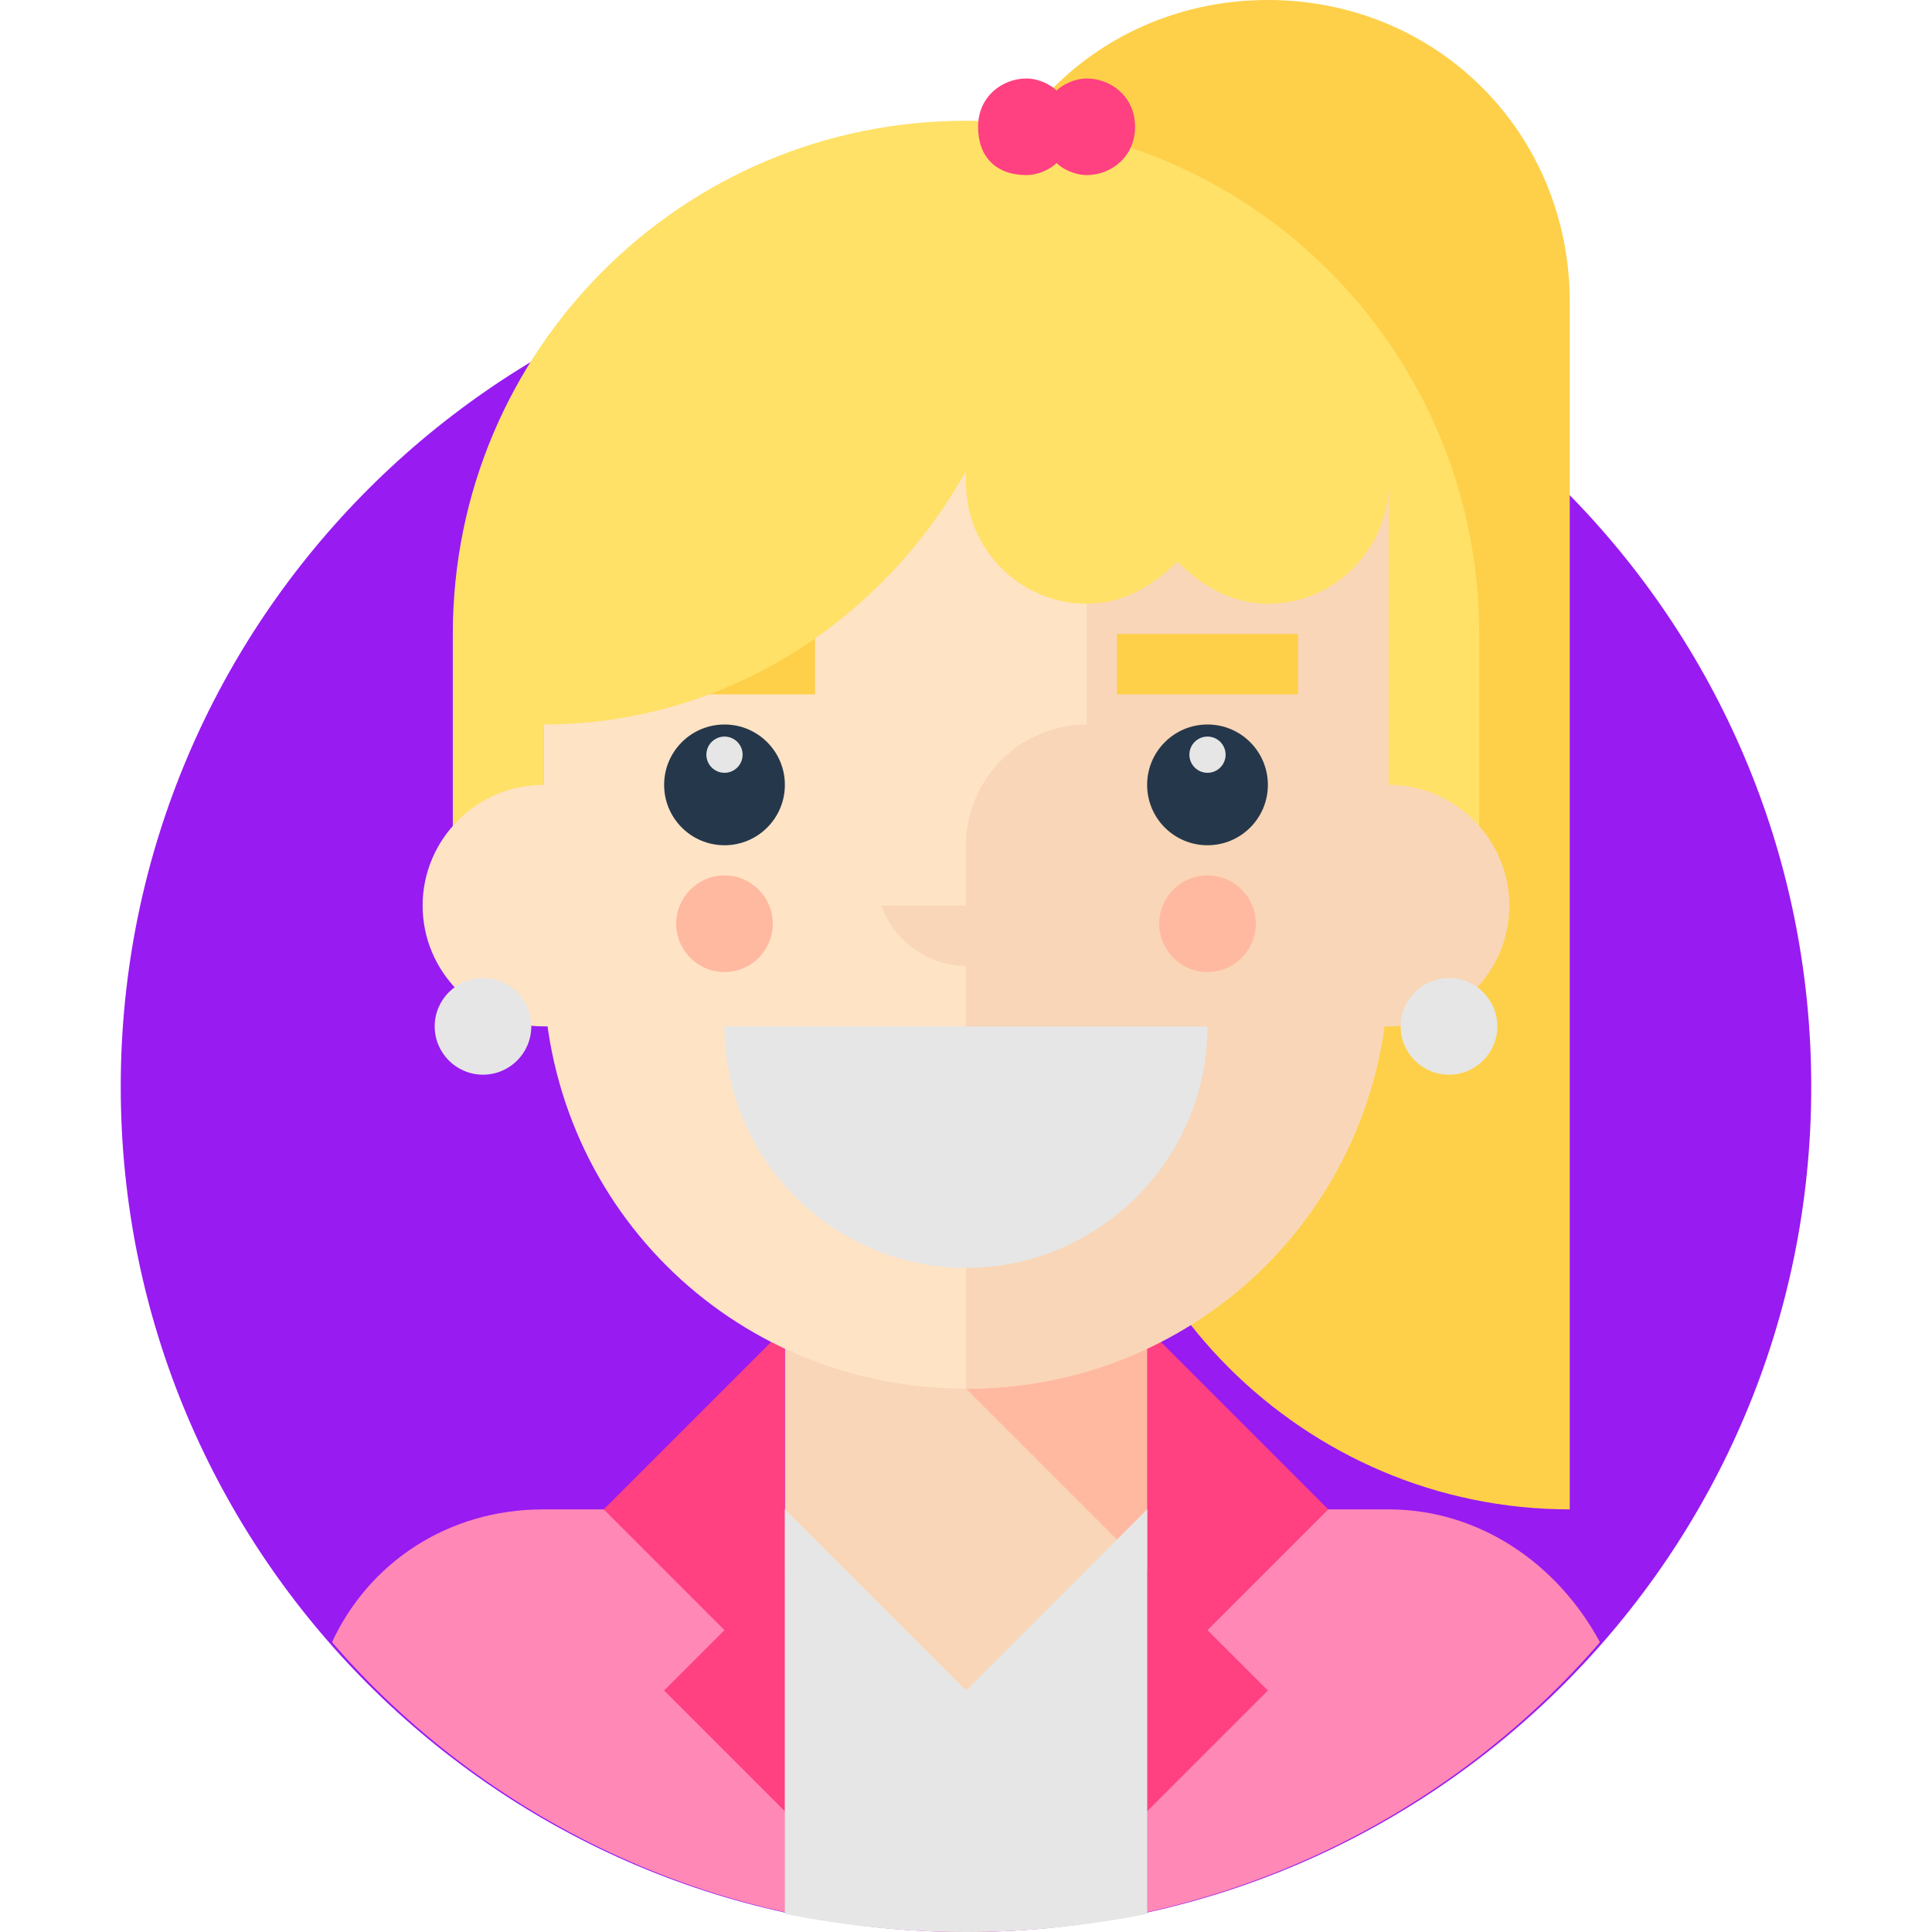 <svg width="512" height="512" viewBox="0 0 512 512" fill="none" xmlns="http://www.w3.org/2000/svg">
<path d="M256 512C379.712 512 480 411.712 480 288C480 164.288 379.712 64 256 64C132.288 64 32 164.288 32 288C32 411.712 132.288 512 256 512Z" fill="#981BF1"/>
<path d="M424 435.2C412.8 414.4 392 400 368 400H144C118.4 400 97.6 414.4 88 435.2C128 481.6 188.8 512 256 512C323.2 512 384 481.6 424 435.2Z" fill="#FF88B6"/>
<path d="M208 336V416C208 443.2 228.8 464 256 464C283.2 464 304 443.2 304 416V336H208Z" fill="#F9D6B7"/>
<path d="M336 0C291.2 0 256 35.2 256 80C256 105.6 268.8 129.6 288 144V272C288 342.4 345.6 400 416 400V80C416 35.2 380.8 0 336 0Z" fill="#FED049"/>
<path d="M352 400L304 352V480L336 448L320 432L352 400Z" fill="#FF4081"/>
<path d="M160 400L208 352V480L176 448L192 432L160 400Z" fill="#FF4081"/>
<path d="M208 320L304 416V320H208Z" fill="#FFB9A1"/>
<path d="M144 96V256C144 318.4 193.6 368 256 368C318.4 368 368 318.4 368 256V96H144Z" fill="#FFE3C5"/>
<path d="M288 96V192C270.4 192 256 206.4 256 224V240H233.6C236.8 249.6 246.4 256 256 256V368C318.4 368 368 318.4 368 256V96H288Z" fill="#F9D6B7"/>
<path d="M296 168H344V184H296V168Z" fill="#FED049"/>
<path d="M168 168H216V184H168V168Z" fill="#FED049"/>
<path d="M256 32C180.8 32 120 92.8 120 168V248V256H144V192C192 192 233.6 164.8 256 124.8V128C256 145.6 270.4 160 288 160C297.6 160 305.6 155.2 312 148.8C318.4 155.2 326.4 160 336 160C353.6 160 368 145.6 368 128V256H392C392 252.8 392 251.2 392 248V168C392 92.8 331.2 32 256 32Z" fill="#FFE167"/>
<path d="M320 257.6C327.069 257.6 332.8 251.869 332.8 244.8C332.8 237.731 327.069 232 320 232C312.931 232 307.2 237.731 307.2 244.8C307.2 251.869 312.931 257.6 320 257.6Z" fill="#FFB9A1"/>
<path d="M192 257.6C199.069 257.6 204.8 251.869 204.8 244.8C204.8 237.731 199.069 232 192 232C184.931 232 179.2 237.731 179.2 244.8C179.2 251.869 184.931 257.6 192 257.6Z" fill="#FFB9A1"/>
<path d="M320 224C328.837 224 336 216.837 336 208C336 199.163 328.837 192 320 192C311.163 192 304 199.163 304 208C304 216.837 311.163 224 320 224Z" fill="#25374B"/>
<path d="M320 204.8C322.651 204.8 324.8 202.651 324.8 200C324.8 197.349 322.651 195.2 320 195.2C317.349 195.2 315.2 197.349 315.2 200C315.2 202.651 317.349 204.8 320 204.8Z" fill="#E6E6E6"/>
<path d="M192 224C200.837 224 208 216.837 208 208C208 199.163 200.837 192 192 192C183.163 192 176 199.163 176 208C176 216.837 183.163 224 192 224Z" fill="#25374B"/>
<path d="M192 204.8C194.651 204.8 196.8 202.651 196.8 200C196.8 197.349 194.651 195.2 192 195.2C189.349 195.2 187.2 197.349 187.2 200C187.2 202.651 189.349 204.8 192 204.8Z" fill="#E6E6E6"/>
<path d="M368 208H352V272H368C385.6 272 400 257.6 400 240C400 222.4 385.6 208 368 208Z" fill="#F9D6B7"/>
<path d="M144 208H160V272H144C126.4 272 112 257.6 112 240C112 222.4 126.4 208 144 208Z" fill="#FFE3C5"/>
<path d="M128 284.8C135.069 284.8 140.8 279.069 140.8 272C140.8 264.931 135.069 259.2 128 259.2C120.931 259.2 115.2 264.931 115.2 272C115.2 279.069 120.931 284.8 128 284.8Z" fill="#E6E6E6"/>
<path d="M384 284.8C391.069 284.8 396.8 279.069 396.8 272C396.8 264.931 391.069 259.2 384 259.2C376.931 259.2 371.2 264.931 371.2 272C371.2 279.069 376.931 284.8 384 284.8Z" fill="#E6E6E6"/>
<path d="M288 20.8C284.8 20.8 281.6 22.4 280 24C278.4 22.4 275.2 20.8 272 20.8C265.6 20.8 259.2 25.6 259.2 33.6C259.2 41.6 264 46.4 272 46.4C275.2 46.4 278.4 44.8 280 43.2C281.6 44.8 284.8 46.4 288 46.4C294.4 46.4 300.8 41.6 300.8 33.6C300.8 25.6 294.4 20.8 288 20.8V20.8Z" fill="#FF4081"/>
<path d="M256 336C291.2 336 320 307.2 320 272H192C192 307.2 220.8 336 256 336Z" fill="#E6E6E6"/>
<path d="M256 448L208 400V507.2C224 510.4 240 512 256 512C272 512 288 510.4 304 507.2V400L256 448Z" fill="#E6E6E6"/>
</svg>
